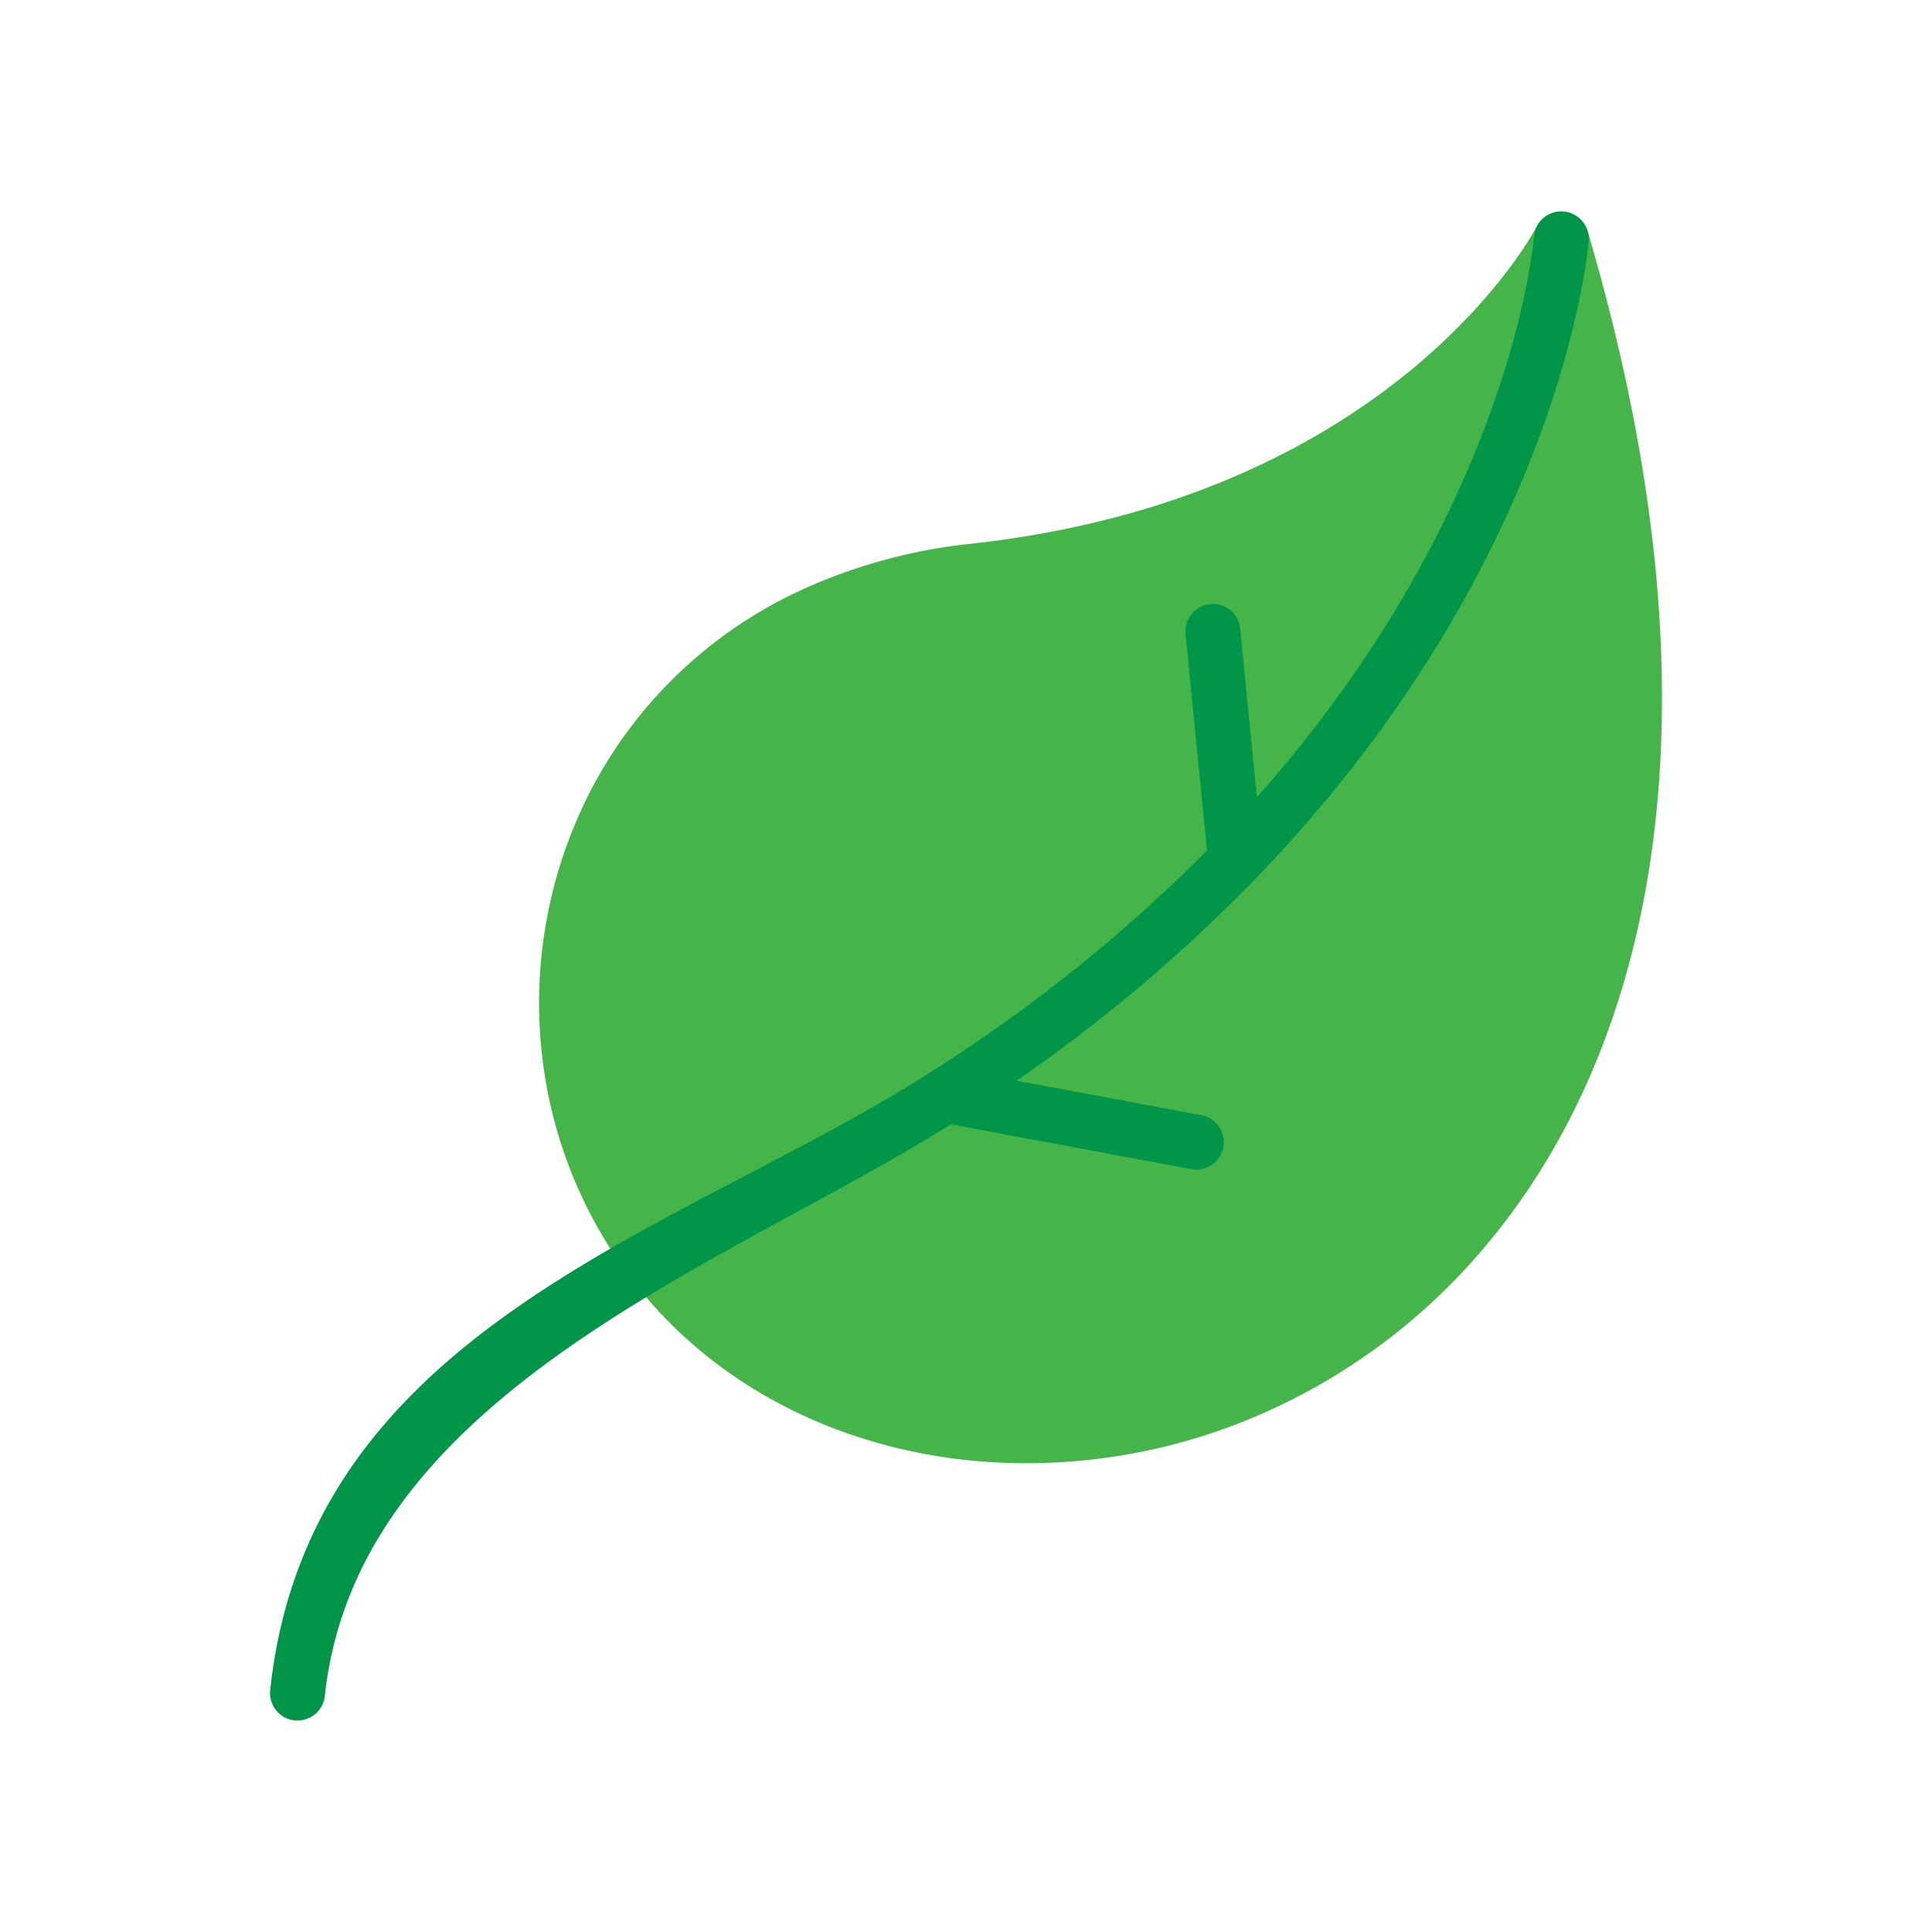 <svg xmlns="http://www.w3.org/2000/svg" data-name="Layer 1" viewBox="0 0 128 128"><path fill="#45b549" fill-rule="evenodd" d="M64.328 36.026c28.282-3.113 37.474-20.992 37.5-21.043a1.82 1.82 0 013.365.363c9.4 31.876 4.268 53.856-6.518 66.9a40.589 40.589 0 01-15.586 11.64 38.837 38.837 0 01-17.7 2.968c-11.589-.815-22.17-7.03-27.079-18.091a30.14 30.14 0 01-2.407-8.93 30.7 30.7 0 013.465-17.9 29.7 29.7 0 0114.265-13.086 35.941 35.941 0 0110.695-2.821z"/><path fill="#009549" d="M101.629 15.674a1.817 1.817 0 113.621.314c-.008.087-1.587 20.991-22 42.157a1.827 1.827 0 01-.19.2A106.085 106.085 0 0167.352 71.6l12.261 2.285a1.819 1.819 0 01-.656 3.578l-15.963-2.975C48.412 83.7 23.677 92.226 21.52 112.362a1.82 1.82 0 01-3.62-.385c2.582-24.1 27.093-30.314 43.636-40.864a1.833 1.833 0 01.231-.147 105.1 105.1 0 0018.2-14.618l-1.418-14.31a1.819 1.819 0 113.62-.357l1.1 11.14c17.008-19.143 18.353-37.069 18.36-37.147z"/></svg>
